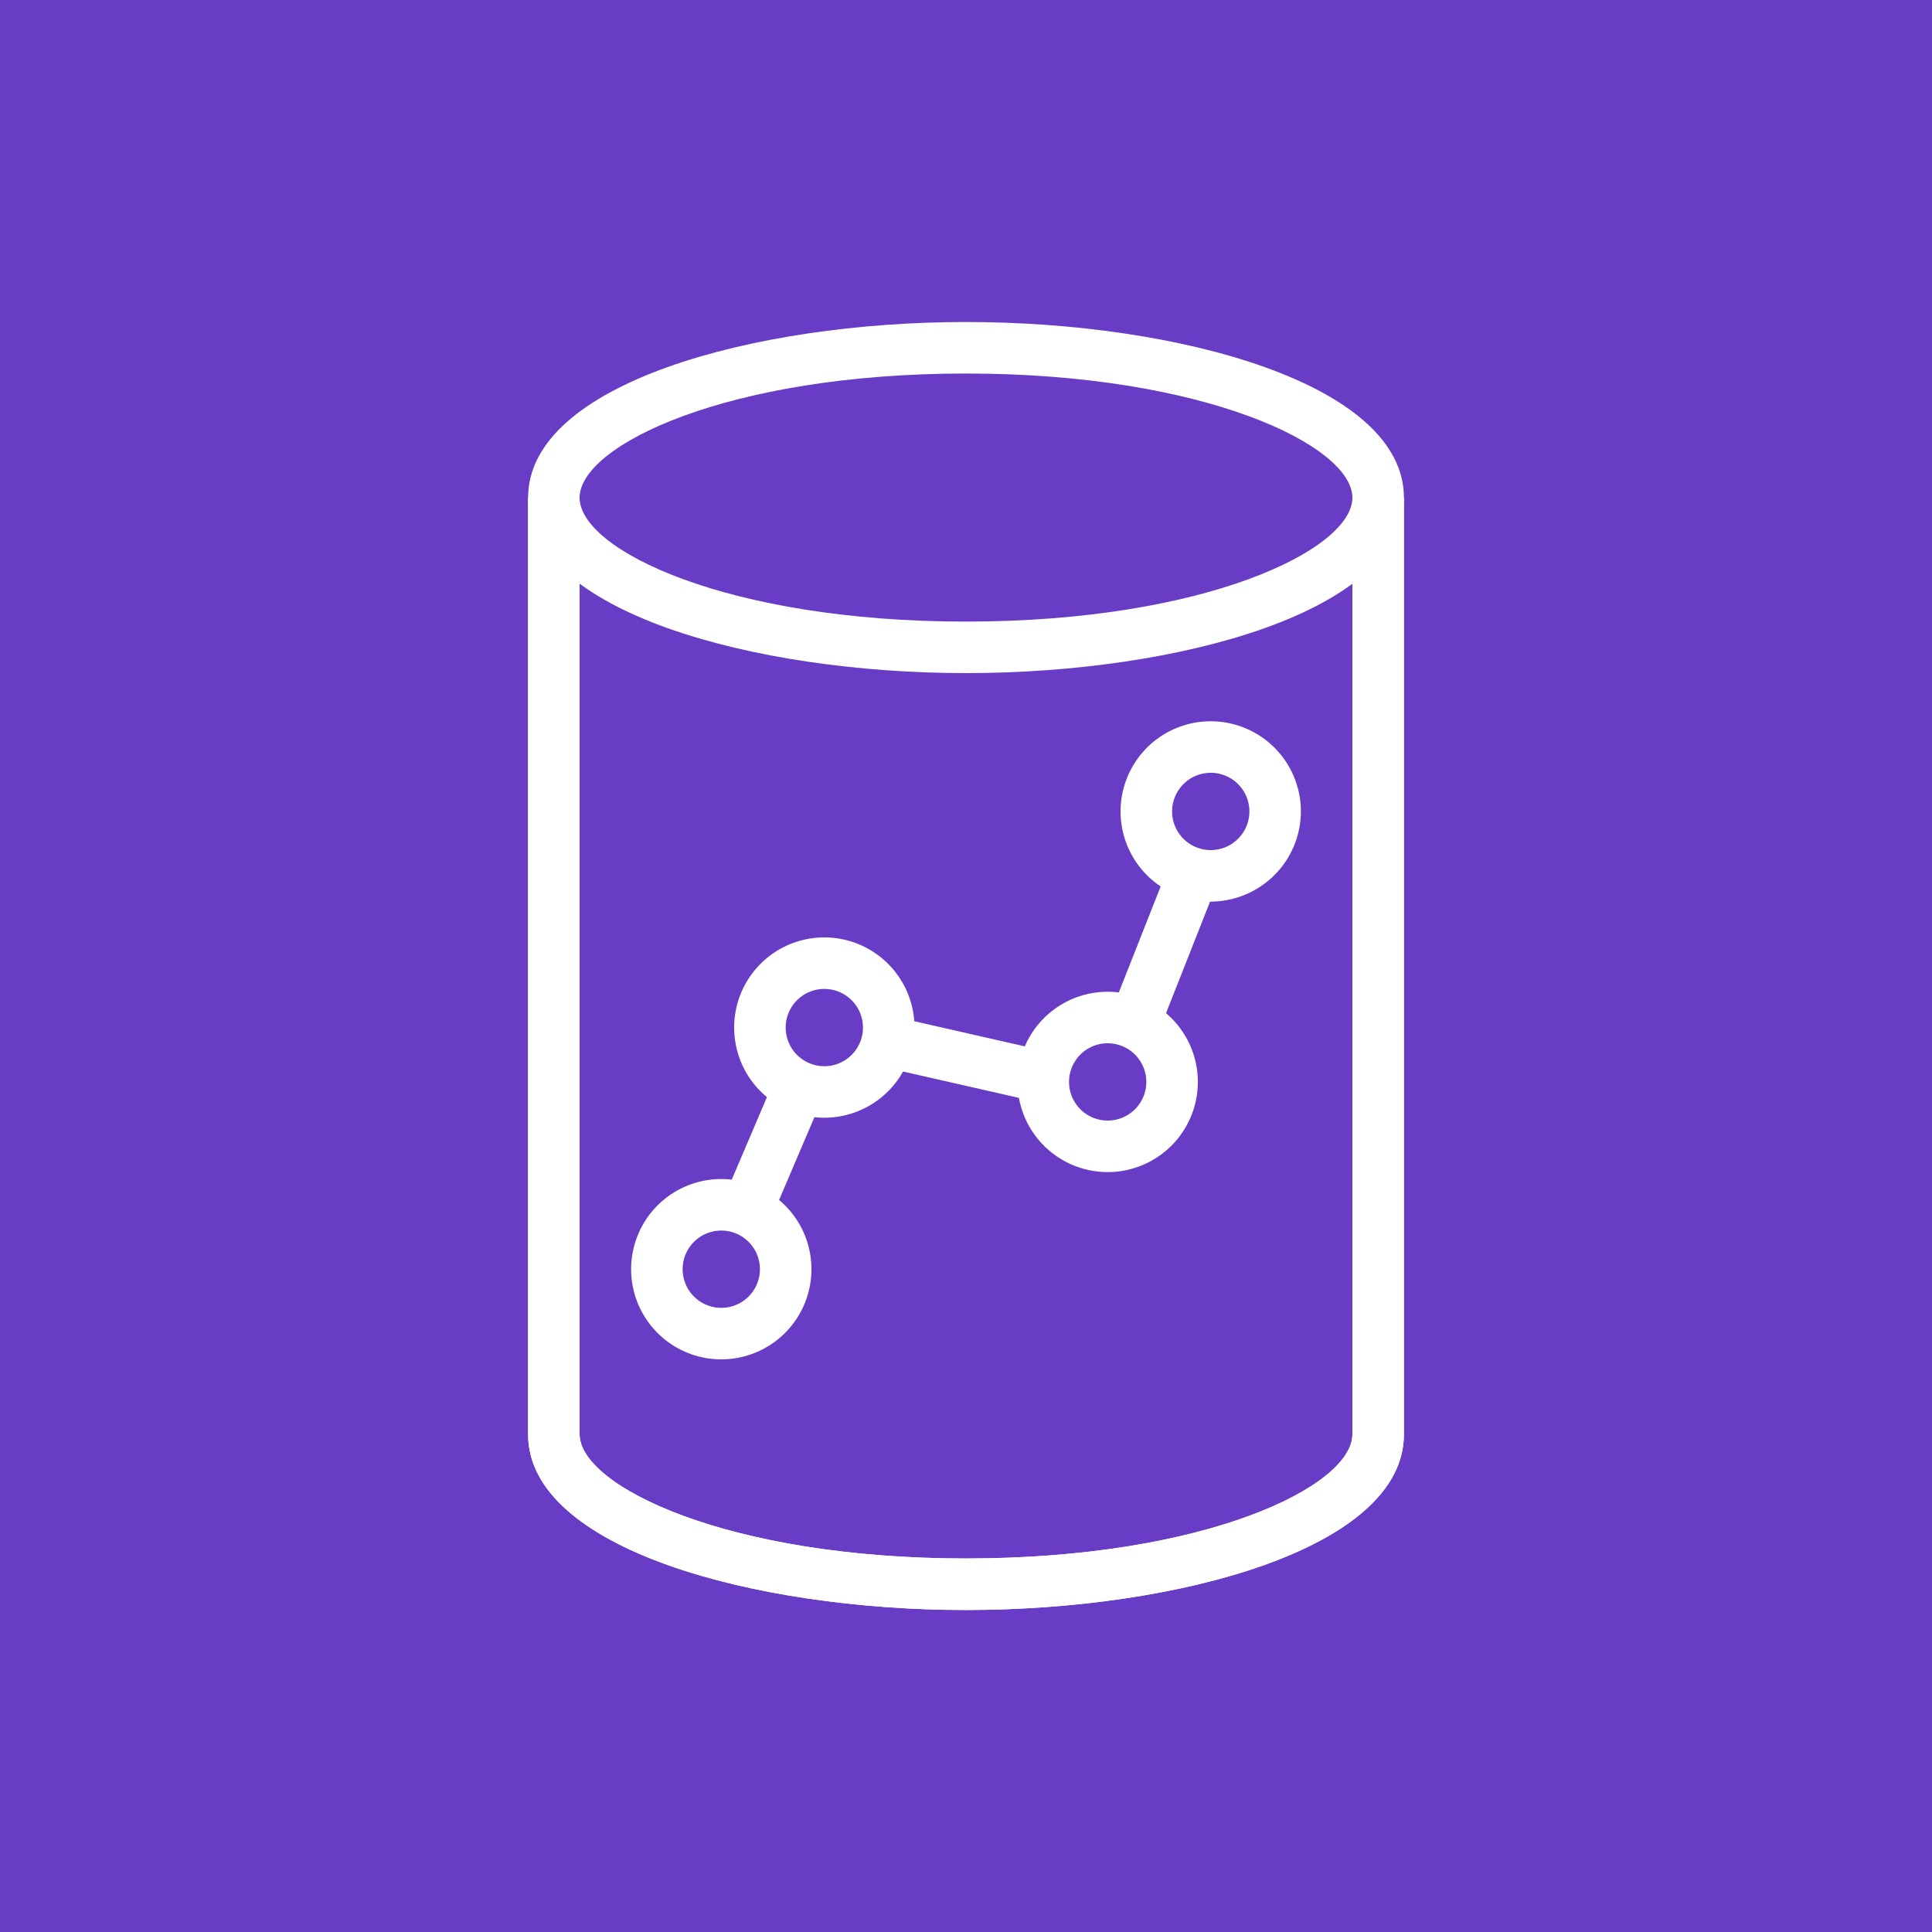 <?xml version="1.0" encoding="UTF-8" standalone="no"?>
<svg
   xmlns:dc="http://purl.org/dc/elements/1.1/"
   xmlns:cc="http://creativecommons.org/ns#"
   xmlns:rdf="http://www.w3.org/1999/02/22-rdf-syntax-ns#"
   xmlns:svg="http://www.w3.org/2000/svg"
   xmlns="http://www.w3.org/2000/svg"
   xmlns:sodipodi="http://sodipodi.sourceforge.net/DTD/sodipodi-0.dtd"
   xmlns:inkscape="http://www.inkscape.org/namespaces/inkscape"
   id="Product_Icon"
   data-name="Product Icon"
   viewBox="0 0 75 75"
   version="1.1"
   sodipodi:docname="Amazon-Redshift_light-bg.svg"
   width="75"
   height="75"
   inkscape:version="0.92.2 5c3e80d, 2017-08-06">
  <defs
     id="defs29" />
  <sodipodi:namedview
     pagecolor="#ffffff"
     bordercolor="#666666"
     borderopacity="1"
     objecttolerance="10"
     gridtolerance="10"
     guidetolerance="10"
     inkscape:pageopacity="0"
     inkscape:pageshadow="2"
     inkscape:window-width="777"
     inkscape:window-height="630"
     id="namedview27"
     showgrid="false"
     fit-margin-top="0"
     fit-margin-left="0"
     fit-margin-right="0"
     fit-margin-bottom="0"
     inkscape:zoom="3.1466667"
     inkscape:cx="37.5"
     inkscape:cy="37.5"
     inkscape:window-x="0"
     inkscape:window-y="0"
     inkscape:window-maximized="0"
     inkscape:current-layer="Product_Icon" />
  <title
     id="title2">Amazon-Redshift_light-bg</title>
  <rect
     id="Purple_Light_BG"
     data-name="Purple Light BG"
     width="75"
     height="75"
     style="fill:#693cc5"
     x="0"
     y="0" />
  <g
     id="Product_Icon-2"
     data-name="Product Icon">
    <path
       d="m 37.5,62.5 c -8.24,0 -17,-2.39 -17,-6.82 V 19.32 h 2 v 36.36 c 0,2 5.71,4.82 15,4.82 9.29,0 15,-2.8 15,-4.82 V 19.32 h 2 v 36.36 c 0,4.43 -8.76,6.82 -17,6.82 z"
       style="fill:#ffffff"
       id="path5"
       inkscape:connector-curvature="0" />
    <path
       d="m 37.5,62.5 c -8.24,0 -17,-2.39 -17,-6.82 V 19.32 h 2 v 36.36 c 0,2 5.71,4.82 15,4.82 9.29,0 15,-2.8 15,-4.82 V 19.32 h 2 v 36.36 c 0,4.43 -8.76,6.82 -17,6.82 z"
       style="fill:#ffffff"
       id="path7"
       inkscape:connector-curvature="0" />
    <path
       d="m 37.5,26.13 c -8.24,0 -17,-2.39 -17,-6.81 0,-4.42 8.76,-6.82 17,-6.82 8.24,0 17,2.39 17,6.82 0,4.43 -8.76,6.81 -17,6.81 z m 0,-11.63 c -9.29,0 -15,2.8 -15,4.82 0,2.02 5.71,4.81 15,4.81 9.29,0 15,-2.8 15,-4.81 0,-2.01 -5.71,-4.82 -15,-4.82 z"
       style="fill:#ffffff"
       id="path9"
       inkscape:connector-curvature="0" />
    <rect
       x="36.48"
       y="38.02"
       width="2"
       height="6.22"
       transform="rotate(-77.19,37.473,41.128)"
       style="fill:#ffffff"
       id="rect11" />
    <rect
       x="42.05"
       y="35.78"
       width="6.3"
       height="2"
       transform="rotate(-68.46,45.199,36.783)"
       style="fill:#ffffff"
       id="rect13" />
    <rect
       x="27.4"
       y="43.59"
       width="5.2"
       height="2"
       transform="rotate(-66.89,30.003,44.584)"
       style="fill:#ffffff"
       id="rect15" />
    <path
       d="m 28,52.77 a 3.5,3.5 0 1 1 3.5,-3.5 3.5,3.5 0 0 1 -3.5,3.5 z m 0,-5 a 1.5,1.5 0 1 0 1.5,1.5 1.5,1.5 0 0 0 -1.5,-1.5 z"
       style="fill:#ffffff"
       id="path17"
       inkscape:connector-curvature="0" />
    <path
       d="m 32,43.39 a 3.5,3.5 0 1 1 3.5,-3.5 3.5,3.5 0 0 1 -3.5,3.5 z m 0,-5 a 1.5,1.5 0 1 0 1.5,1.5 v 0 A 1.5,1.5 0 0 0 32,38.39 Z"
       style="fill:#ffffff"
       id="path19"
       inkscape:connector-curvature="0" />
    <path
       d="M 43,45.5 A 3.5,3.5 0 1 1 46.5,42 3.5,3.5 0 0 1 43,45.5 Z m 0,-5 A 1.5,1.5 0 1 0 44.5,42 1.5,1.5 0 0 0 43,40.5 Z"
       style="fill:#ffffff"
       id="path21"
       inkscape:connector-curvature="0" />
    <path
       d="m 47,35 a 3.5,3.5 0 1 1 3.5,-3.5 v 0.05 A 3.51,3.51 0 0 1 47,35 Z m 0,-5 A 1.5,1.5 0 1 0 48.5,31.55 1.5,1.5 0 0 0 47,30 Z"
       style="fill:#ffffff"
       id="path23"
       inkscape:connector-curvature="0" />
  </g>
</svg>
